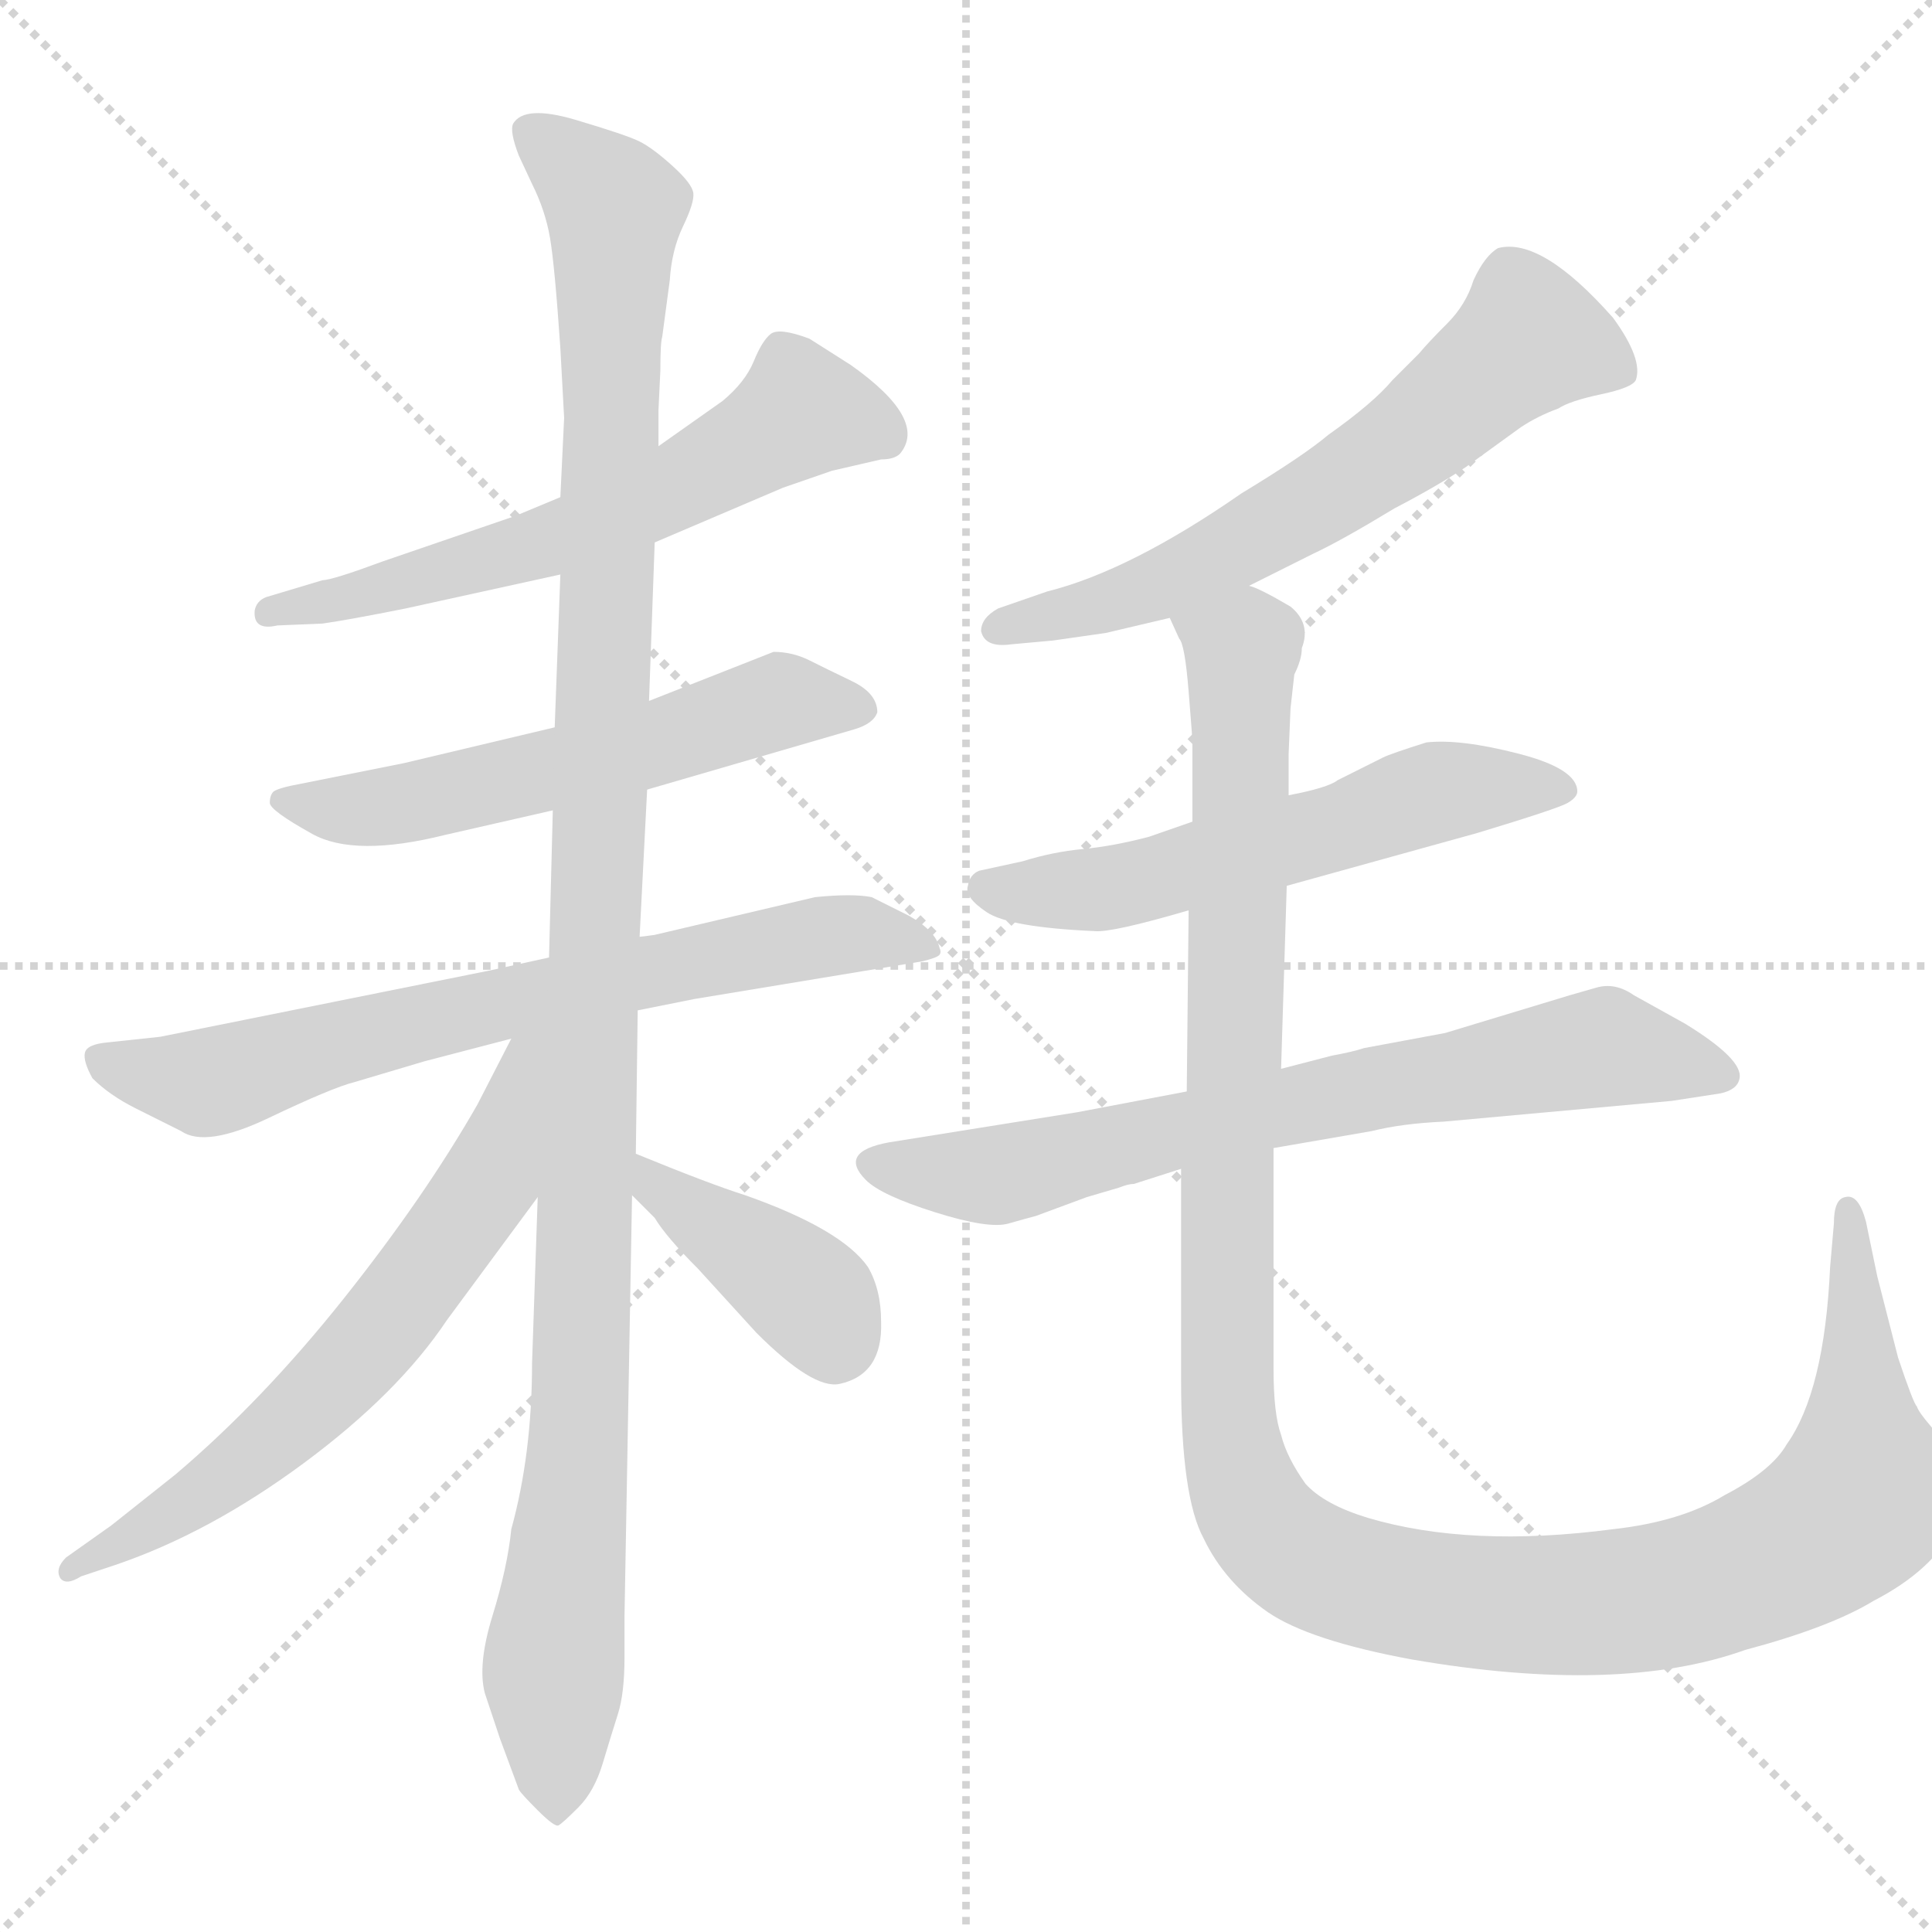 <svg xmlns="http://www.w3.org/2000/svg" version="1.1" viewBox="0 0 1024 1024">
  <g stroke="lightgray" stroke-dasharray="1,1" stroke-width="1" transform="scale(4, 4)">
    <line x1="0" y1="0" x2="256" y2="256" />
    <line x1="256" y1="0" x2="0" y2="256" />
    <line x1="128" y1="0" x2="128" y2="256" />
    <line x1="0" y1="128" x2="256" y2="128" />
  </g>
  <g transform="scale(1.0, -1.0) translate(0.0, -817.50)">
    <style type="text/css">
      
        @keyframes keyframes0 {
          from {
            stroke: blue;
            stroke-dashoffset: 605;
            stroke-width: 128;
          }
          66% {
            animation-timing-function: step-end;
            stroke: blue;
            stroke-dashoffset: 0;
            stroke-width: 128;
          }
          to {
            stroke: black;
            stroke-width: 1024;
          }
        }
        #make-me-a-hanzi-animation-0 {
          animation: keyframes0 0.742s both;
          animation-delay: 0s;
          animation-timing-function: linear;
        }
      
        @keyframes keyframes1 {
          from {
            stroke: blue;
            stroke-dashoffset: 569;
            stroke-width: 128;
          }
          65% {
            animation-timing-function: step-end;
            stroke: blue;
            stroke-dashoffset: 0;
            stroke-width: 128;
          }
          to {
            stroke: black;
            stroke-width: 1024;
          }
        }
        #make-me-a-hanzi-animation-1 {
          animation: keyframes1 0.713s both;
          animation-delay: 0.742s;
          animation-timing-function: linear;
        }
      
        @keyframes keyframes2 {
          from {
            stroke: blue;
            stroke-dashoffset: 706;
            stroke-width: 128;
          }
          70% {
            animation-timing-function: step-end;
            stroke: blue;
            stroke-dashoffset: 0;
            stroke-width: 128;
          }
          to {
            stroke: black;
            stroke-width: 1024;
          }
        }
        #make-me-a-hanzi-animation-2 {
          animation: keyframes2 0.825s both;
          animation-delay: 1.455s;
          animation-timing-function: linear;
        }
      
        @keyframes keyframes3 {
          from {
            stroke: blue;
            stroke-dashoffset: 1166;
            stroke-width: 128;
          }
          79% {
            animation-timing-function: step-end;
            stroke: blue;
            stroke-dashoffset: 0;
            stroke-width: 128;
          }
          to {
            stroke: black;
            stroke-width: 1024;
          }
        }
        #make-me-a-hanzi-animation-3 {
          animation: keyframes3 1.199s both;
          animation-delay: 2.28s;
          animation-timing-function: linear;
        }
      
        @keyframes keyframes4 {
          from {
            stroke: blue;
            stroke-dashoffset: 642;
            stroke-width: 128;
          }
          68% {
            animation-timing-function: step-end;
            stroke: blue;
            stroke-dashoffset: 0;
            stroke-width: 128;
          }
          to {
            stroke: black;
            stroke-width: 1024;
          }
        }
        #make-me-a-hanzi-animation-4 {
          animation: keyframes4 0.772s both;
          animation-delay: 3.479s;
          animation-timing-function: linear;
        }
      
        @keyframes keyframes5 {
          from {
            stroke: blue;
            stroke-dashoffset: 396;
            stroke-width: 128;
          }
          56% {
            animation-timing-function: step-end;
            stroke: blue;
            stroke-dashoffset: 0;
            stroke-width: 128;
          }
          to {
            stroke: black;
            stroke-width: 1024;
          }
        }
        #make-me-a-hanzi-animation-5 {
          animation: keyframes5 0.572s both;
          animation-delay: 4.251s;
          animation-timing-function: linear;
        }
      
        @keyframes keyframes6 {
          from {
            stroke: blue;
            stroke-dashoffset: 633;
            stroke-width: 128;
          }
          67% {
            animation-timing-function: step-end;
            stroke: blue;
            stroke-dashoffset: 0;
            stroke-width: 128;
          }
          to {
            stroke: black;
            stroke-width: 1024;
          }
        }
        #make-me-a-hanzi-animation-6 {
          animation: keyframes6 0.765s both;
          animation-delay: 4.824s;
          animation-timing-function: linear;
        }
      
        @keyframes keyframes7 {
          from {
            stroke: blue;
            stroke-dashoffset: 569;
            stroke-width: 128;
          }
          65% {
            animation-timing-function: step-end;
            stroke: blue;
            stroke-dashoffset: 0;
            stroke-width: 128;
          }
          to {
            stroke: black;
            stroke-width: 1024;
          }
        }
        #make-me-a-hanzi-animation-7 {
          animation: keyframes7 0.713s both;
          animation-delay: 5.589s;
          animation-timing-function: linear;
        }
      
        @keyframes keyframes8 {
          from {
            stroke: blue;
            stroke-dashoffset: 713;
            stroke-width: 128;
          }
          70% {
            animation-timing-function: step-end;
            stroke: blue;
            stroke-dashoffset: 0;
            stroke-width: 128;
          }
          to {
            stroke: black;
            stroke-width: 1024;
          }
        }
        #make-me-a-hanzi-animation-8 {
          animation: keyframes8 0.83s both;
          animation-delay: 6.302s;
          animation-timing-function: linear;
        }
      
        @keyframes keyframes9 {
          from {
            stroke: blue;
            stroke-dashoffset: 1249;
            stroke-width: 128;
          }
          80% {
            animation-timing-function: step-end;
            stroke: blue;
            stroke-dashoffset: 0;
            stroke-width: 128;
          }
          to {
            stroke: black;
            stroke-width: 1024;
          }
        }
        #make-me-a-hanzi-animation-9 {
          animation: keyframes9 1.266s both;
          animation-delay: 7.132s;
          animation-timing-function: linear;
        }
      
    </style>
    
      <path d="M 297 554 L 273 544 L 203 520 Q 176 510 171 510 L 141 501 Q 136 499 135 494 Q 134 483 147 486 L 171 487 Q 185 489 215 495 L 297 513 L 347 530 L 415 559 L 441 568 L 467 574 Q 474 574 477 577 Q 492 595 451 624 L 429 638 Q 413 644 408.5 640.5 Q 404 637 399.5 626 Q 395 615 383 605 L 349 581 L 297 554 Z" fill="lightgray" />
    
      <path d="M 294 432 L 214 413 L 159 402 Q 148 400 145 398 Q 143 396 143 392 Q 143 388 165.5 375.5 Q 188 363 236 375 L 293 388 L 343 399 L 453 431 Q 463 434 465 440 Q 465 450 451.5 456.5 Q 438 463 429 467.5 Q 420 472 410 472 L 344 446 L 294 432 Z" fill="lightgray" />
    
      <path d="M 291 310 L 259 303 L 85 268 L 57 265 Q 46 264 45 259.5 Q 44 255 49 246 Q 58 237 72 230 L 96 218 Q 109 209 142.5 225 Q 176 241 188 244 L 225 255 L 271 267 L 338 282 L 368 288 L 489 308 Q 497 310 498 311.5 Q 499 313 498 315 Q 496 324 482 332 L 462 342 Q 452 344 432 342 L 347 322 Q 340 321 339 321 L 291 310 Z" fill="lightgray" />
    
      <path d="M 350 621 Q 350 636 351 639 L 355 669 Q 356 685 362 697.5 Q 368 710 367.5 715 Q 367 720 356.5 729.5 Q 346 739 339 742.5 Q 332 746 305 754 Q 278 762 272 752 Q 270 748 275 735 L 282 720 Q 289 706 291.5 691.5 Q 294 677 297 633 L 299 596 L 297 554 L 297 513 L 294 432 L 293 388 L 291 310 L 285 183 L 282 95 Q 282 47 271 7 Q 269 -13 261 -39 Q 253 -65 257 -80 L 265 -104 L 275 -131 Q 276 -133 285 -142 Q 294 -151 296 -150 Q 298 -149 306.5 -140.5 Q 315 -132 319.5 -117 Q 324 -102 327.5 -91 Q 331 -80 331 -61 L 331 -39 L 335 184 L 337 206 L 338 282 L 339 321 L 343 399 L 344 446 L 347 530 L 349 581 L 349 600 L 350 621 Z" fill="lightgray" />
    
      <path d="M 271 267 L 253 232 Q 225 183 182 129 Q 139 75 93 36 L 59 9 L 35 -8 Q 29 -14 32 -19 Q 35 -23 43 -18 L 61 -12 Q 111 5 161 42 Q 211 79 237 118 L 285 183 C 358 282 285 294 271 267 Z" fill="lightgray" />
    
      <path d="M 335 184 L 347 172 Q 353 162 370 145 L 401 111 Q 431 81 445 84 Q 468 89 467 117 Q 467 134 460 146 Q 446 166 395 184 Q 376 190 337 206 C 309 217 314 205 335 184 Z" fill="lightgray" />
    
      <path d="M 662 507 L 696 524 Q 711 531 739 548 Q 762 560 777 570 L 806 591 Q 815 597 826 601 Q 832 605 848.5 608.5 Q 865 612 867 616 Q 871 627 855 649 Q 817 692 794 686 Q 787 682 781 669 Q 777 656 767 646 Q 757 636 752 630 L 738 616 Q 728 604 704 587 Q 691 576 658 556 Q 599 515 555 504 L 529 495 Q 520 490 520 483 Q 522 474 536 476 L 558 478 L 586 482 L 620 490 L 662 507 Z" fill="lightgray" />
    
      <path d="M 682 348 L 783 376 Q 826 389 831 392 Q 836 395 836 398 Q 836 410 805 418 Q 774 426 756 424 Q 737 418 733 416 L 709 404 Q 704 400 683 396 L 632 382 L 609 374 Q 590 369 574 367.5 Q 558 366 542 361 L 519 356 Q 514 354 513 348 Q 511 342 523 334 Q 535 326 580 324 Q 589 323 630 335 L 682 348 Z" fill="lightgray" />
    
      <path d="M 886 234 L 912 238 Q 921 240 922 246 Q 924 256 893 275 L 866 290 Q 856 297 846 294 L 832 290 L 766 270 L 723 262 Q 717 260 706 258 L 679 251 L 629 239 L 571 228 L 471 212 Q 444 207 459 192 Q 467 184 495.5 175 Q 524 166 534.5 169 Q 545 172 549 173 L 576 183 L 593 188 Q 598 190 601 190 L 626 198 L 675 209 L 727 218 Q 743 222 765 223 L 886 234 Z" fill="lightgray" />
    
      <path d="M 679 251 L 682 348 L 683 396 L 683 418 L 684 442 L 686 460 Q 690 468 690 474 Q 695 487 684 496 Q 667 506 662 507 C 636 522 611 519 620 490 L 625 479 Q 628 476 630 451 Q 632 426 632 425 L 632 382 L 630 335 L 629 239 L 626 198 L 626 86 Q 626 24 638 2 Q 649 -21 672 -37 Q 694 -52 748 -62 Q 858 -81 925 -57 Q 970 -45 993 -31 Q 1024 -15 1036 8 Q 1041 23 1040 29 Q 1039 35 1034 45 Q 1029 55 1023 62 Q 1017 69 1016 72 Q 1014 74 1006 98 Q 996 137 995 141 L 989 170 Q 985 185 978 183 Q 972 182 972 169 L 970 146 Q 967 80 947 52 Q 939 38 914 25 Q 891 11 855 7 Q 779 -3 725 13 Q 702 20 692 31 Q 682 45 679 57 Q 675 68 675 92 L 675 209 L 679 251 Z" fill="lightgray" />
    
    
      <clipPath id="make-me-a-hanzi-clip-0">
        <path d="M 297 554 L 273 544 L 203 520 Q 176 510 171 510 L 141 501 Q 136 499 135 494 Q 134 483 147 486 L 171 487 Q 185 489 215 495 L 297 513 L 347 530 L 415 559 L 441 568 L 467 574 Q 474 574 477 577 Q 492 595 451 624 L 429 638 Q 413 644 408.5 640.5 Q 404 637 399.5 626 Q 395 615 383 605 L 349 581 L 297 554 Z" />
      </clipPath>
      <path clip-path="url(#make-me-a-hanzi-clip-0)" d="M 469 586 L 423 598 L 359 559 L 297 533 L 143 493" fill="none" id="make-me-a-hanzi-animation-0" stroke-dasharray="477 954" stroke-linecap="round" />
    
      <clipPath id="make-me-a-hanzi-clip-1">
        <path d="M 294 432 L 214 413 L 159 402 Q 148 400 145 398 Q 143 396 143 392 Q 143 388 165.5 375.5 Q 188 363 236 375 L 293 388 L 343 399 L 453 431 Q 463 434 465 440 Q 465 450 451.5 456.5 Q 438 463 429 467.5 Q 420 472 410 472 L 344 446 L 294 432 Z" />
      </clipPath>
      <path clip-path="url(#make-me-a-hanzi-clip-1)" d="M 150 393 L 207 390 L 344 422 L 416 446 L 455 441" fill="none" id="make-me-a-hanzi-animation-1" stroke-dasharray="441 882" stroke-linecap="round" />
    
      <clipPath id="make-me-a-hanzi-clip-2">
        <path d="M 291 310 L 259 303 L 85 268 L 57 265 Q 46 264 45 259.5 Q 44 255 49 246 Q 58 237 72 230 L 96 218 Q 109 209 142.5 225 Q 176 241 188 244 L 225 255 L 271 267 L 338 282 L 368 288 L 489 308 Q 497 310 498 311.5 Q 499 313 498 315 Q 496 324 482 332 L 462 342 Q 452 344 432 342 L 347 322 Q 340 321 339 321 L 291 310 Z" />
      </clipPath>
      <path clip-path="url(#make-me-a-hanzi-clip-2)" d="M 54 255 L 110 244 L 198 270 L 430 320 L 459 323 L 492 313" fill="none" id="make-me-a-hanzi-animation-2" stroke-dasharray="578 1156" stroke-linecap="round" />
    
      <clipPath id="make-me-a-hanzi-clip-3">
        <path d="M 350 621 Q 350 636 351 639 L 355 669 Q 356 685 362 697.5 Q 368 710 367.5 715 Q 367 720 356.5 729.5 Q 346 739 339 742.5 Q 332 746 305 754 Q 278 762 272 752 Q 270 748 275 735 L 282 720 Q 289 706 291.5 691.5 Q 294 677 297 633 L 299 596 L 297 554 L 297 513 L 294 432 L 293 388 L 291 310 L 285 183 L 282 95 Q 282 47 271 7 Q 269 -13 261 -39 Q 253 -65 257 -80 L 265 -104 L 275 -131 Q 276 -133 285 -142 Q 294 -151 296 -150 Q 298 -149 306.5 -140.5 Q 315 -132 319.5 -117 Q 324 -102 327.5 -91 Q 331 -80 331 -61 L 331 -39 L 335 184 L 337 206 L 338 282 L 339 321 L 343 399 L 344 446 L 347 530 L 349 581 L 349 600 L 350 621 Z" />
      </clipPath>
      <path clip-path="url(#make-me-a-hanzi-clip-3)" d="M 279 749 L 306 729 L 326 703 L 307 49 L 293 -70 L 296 -139" fill="none" id="make-me-a-hanzi-animation-3" stroke-dasharray="1038 2076" stroke-linecap="round" />
    
      <clipPath id="make-me-a-hanzi-clip-4">
        <path d="M 271 267 L 253 232 Q 225 183 182 129 Q 139 75 93 36 L 59 9 L 35 -8 Q 29 -14 32 -19 Q 35 -23 43 -18 L 61 -12 Q 111 5 161 42 Q 211 79 237 118 L 285 183 C 358 282 285 294 271 267 Z" />
      </clipPath>
      <path clip-path="url(#make-me-a-hanzi-clip-4)" d="M 286 264 L 277 257 L 260 192 L 197 107 L 132 45 L 37 -14" fill="none" id="make-me-a-hanzi-animation-4" stroke-dasharray="514 1028" stroke-linecap="round" />
    
      <clipPath id="make-me-a-hanzi-clip-5">
        <path d="M 335 184 L 347 172 Q 353 162 370 145 L 401 111 Q 431 81 445 84 Q 468 89 467 117 Q 467 134 460 146 Q 446 166 395 184 Q 376 190 337 206 C 309 217 314 205 335 184 Z" />
      </clipPath>
      <path clip-path="url(#make-me-a-hanzi-clip-5)" d="M 345 200 L 347 189 L 428 132 L 443 106" fill="none" id="make-me-a-hanzi-animation-5" stroke-dasharray="268 536" stroke-linecap="round" />
    
      <clipPath id="make-me-a-hanzi-clip-6">
        <path d="M 662 507 L 696 524 Q 711 531 739 548 Q 762 560 777 570 L 806 591 Q 815 597 826 601 Q 832 605 848.5 608.5 Q 865 612 867 616 Q 871 627 855 649 Q 817 692 794 686 Q 787 682 781 669 Q 777 656 767 646 Q 757 636 752 630 L 738 616 Q 728 604 704 587 Q 691 576 658 556 Q 599 515 555 504 L 529 495 Q 520 490 520 483 Q 522 474 536 476 L 558 478 L 586 482 L 620 490 L 662 507 Z" />
      </clipPath>
      <path clip-path="url(#make-me-a-hanzi-clip-6)" d="M 860 621 L 811 638 L 734 575 L 658 529 L 588 498 L 529 485" fill="none" id="make-me-a-hanzi-animation-6" stroke-dasharray="505 1010" stroke-linecap="round" />
    
      <clipPath id="make-me-a-hanzi-clip-7">
        <path d="M 682 348 L 783 376 Q 826 389 831 392 Q 836 395 836 398 Q 836 410 805 418 Q 774 426 756 424 Q 737 418 733 416 L 709 404 Q 704 400 683 396 L 632 382 L 609 374 Q 590 369 574 367.5 Q 558 366 542 361 L 519 356 Q 514 354 513 348 Q 511 342 523 334 Q 535 326 580 324 Q 589 323 630 335 L 682 348 Z" />
      </clipPath>
      <path clip-path="url(#make-me-a-hanzi-clip-7)" d="M 523 347 L 588 347 L 762 398 L 829 399" fill="none" id="make-me-a-hanzi-animation-7" stroke-dasharray="441 882" stroke-linecap="round" />
    
      <clipPath id="make-me-a-hanzi-clip-8">
        <path d="M 886 234 L 912 238 Q 921 240 922 246 Q 924 256 893 275 L 866 290 Q 856 297 846 294 L 832 290 L 766 270 L 723 262 Q 717 260 706 258 L 679 251 L 629 239 L 571 228 L 471 212 Q 444 207 459 192 Q 467 184 495.5 175 Q 524 166 534.5 169 Q 545 172 549 173 L 576 183 L 593 188 Q 598 190 601 190 L 626 198 L 675 209 L 727 218 Q 743 222 765 223 L 886 234 Z" />
      </clipPath>
      <path clip-path="url(#make-me-a-hanzi-clip-8)" d="M 466 202 L 523 194 L 850 263 L 913 247" fill="none" id="make-me-a-hanzi-animation-8" stroke-dasharray="585 1170" stroke-linecap="round" />
    
      <clipPath id="make-me-a-hanzi-clip-9">
        <path d="M 679 251 L 682 348 L 683 396 L 683 418 L 684 442 L 686 460 Q 690 468 690 474 Q 695 487 684 496 Q 667 506 662 507 C 636 522 611 519 620 490 L 625 479 Q 628 476 630 451 Q 632 426 632 425 L 632 382 L 630 335 L 629 239 L 626 198 L 626 86 Q 626 24 638 2 Q 649 -21 672 -37 Q 694 -52 748 -62 Q 858 -81 925 -57 Q 970 -45 993 -31 Q 1024 -15 1036 8 Q 1041 23 1040 29 Q 1039 35 1034 45 Q 1029 55 1023 62 Q 1017 69 1016 72 Q 1014 74 1006 98 Q 996 137 995 141 L 989 170 Q 985 185 978 183 Q 972 182 972 169 L 970 146 Q 967 80 947 52 Q 939 38 914 25 Q 891 11 855 7 Q 779 -3 725 13 Q 702 20 692 31 Q 682 45 679 57 Q 675 68 675 92 L 675 209 L 679 251 Z" />
      </clipPath>
      <path clip-path="url(#make-me-a-hanzi-clip-9)" d="M 629 488 L 658 473 L 650 77 L 658 32 L 679 -1 L 718 -21 L 795 -33 L 877 -29 L 949 -5 L 989 26 L 978 175" fill="none" id="make-me-a-hanzi-animation-9" stroke-dasharray="1121 2242" stroke-linecap="round" />
    
  </g>
</svg>